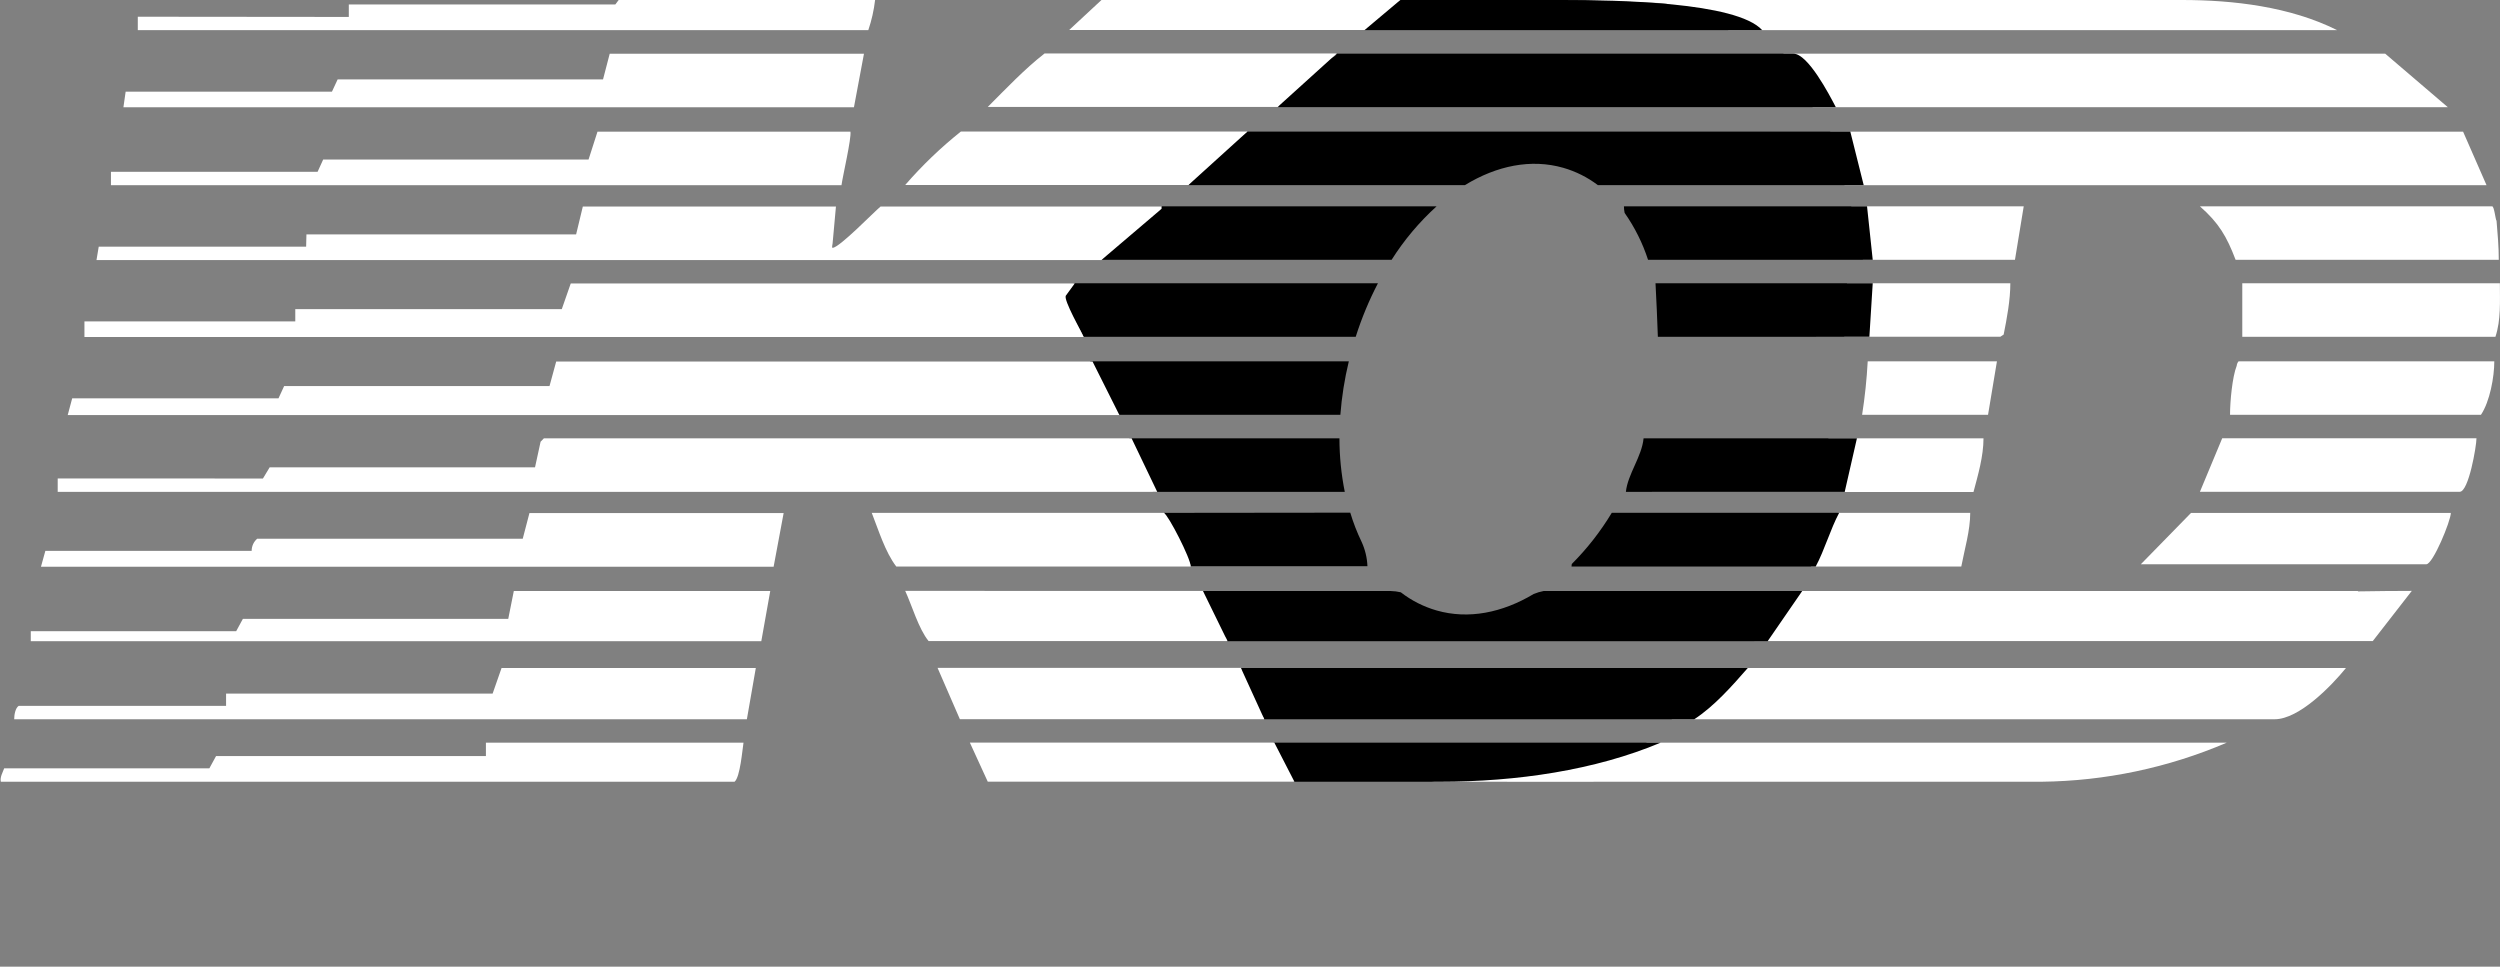 <svg width="300" height="116" viewBox="0 0 300 116" fill="none" xmlns="http://www.w3.org/2000/svg">
<rect x="0" y="0" width="300" height="116" fill="#808080" stroke="none"/>
<path d="M242.847 24.757H222.14C222.744 26.866 223.214 29.011 223.546 31.18H241.795L242.847 24.757Z" fill="white"/>
<path d="M240.439 40.147C240.839 38.139 241.24 35.996 241.24 33.989H221.632C221.85 36.082 221.321 38.229 221.31 40.411H240.038L240.439 40.147Z" fill="white"/>
<path d="M239.633 43.356H224.126C224.011 45.507 223.786 47.651 223.453 49.779H238.564L239.633 43.356Z" fill="white"/>
<path d="M238.02 52.598H219.414C219.195 53.672 218.963 54.717 218.698 55.819C218.433 56.921 221.654 57.994 221.339 59.039H236.818C237.362 57.007 238.02 54.745 238.02 52.598Z" fill="white"/>
<path d="M219.743 18.248C220.334 19.527 220.868 20.851 221.342 22.22H298.383L295.57 15.797H219.618C219.862 16.591 219.905 17.434 219.743 18.248Z" fill="white"/>
<path d="M268.273 31.18H299.853C299.853 29.573 299.721 28.102 299.585 26.496C299.453 26.364 299.317 24.757 299.052 24.757H263.986C266.266 26.764 267.203 28.371 268.273 31.18Z" fill="white"/>
<path d="M207.391 3.614H280.449C274.828 0.801 268.005 0 261.843 0H216.759H189.748C190.517 0.118 199.255 0.261 200.017 0.451C202.624 1.117 205.112 2.184 207.391 3.614Z" fill="white"/>
<path d="M216.129 6.441H214.022L213.878 7.192L214.862 8.062L215.388 7.793L215.031 9.518H214.222C214.873 10.276 215.499 11.067 216.093 11.897C216.598 12.176 217.077 12.499 217.524 12.863H293.738L286.224 6.441H216.129Z" fill="white"/>
<path d="M268.405 43.893C267.872 45.231 267.604 48.187 267.604 49.779H297.713C298.787 48.176 299.316 45.231 299.316 43.356H268.673C268.541 43.356 268.405 43.757 268.405 43.893Z" fill="white"/>
<path d="M299.986 33.992H269.074V40.415H299.452C300.122 38.404 299.986 36.139 299.986 33.992Z" fill="white"/>
<path d="M217.32 67.984H235.354C235.755 65.887 236.427 63.655 236.427 61.544H220.516C219.771 63.776 218.247 65.92 217.32 67.984Z" fill="white"/>
<path d="M263.99 59.014H295.169C296.243 59.014 297.177 53.529 297.177 52.591H266.666L263.99 59.014Z" fill="white"/>
<path d="M192.17 90.784L189.264 90.841C186.96 92.144 174.197 93.099 171.782 93.808C174.966 93.825 197.1 93.808 200.292 93.808H244.986C252.628 93.724 260.178 92.132 267.203 89.124H197.634L192.17 90.784Z" fill="white"/>
<path d="M256.898 67.712H291.155C291.956 67.712 294.1 62.492 294.1 61.554H262.92L256.898 67.712Z" fill="white"/>
<path d="M200.596 86.311H272.956C275.901 86.311 279.78 82.297 281.519 80.157H207.373C205.48 82.443 202.729 84.508 200.596 86.311Z" fill="white"/>
<path d="M282.975 70.922H214.275C213.14 72.999 211.881 75.005 210.504 76.93H284.732L289.416 70.907C287.269 70.907 285.1 70.933 282.932 70.968L282.975 70.922Z" fill="white"/>
<path d="M128.966 33.992L126.461 35.212C127.699 36.683 129.163 38.529 130.04 40.415H162.686C163.388 38.201 164.28 36.052 165.352 33.992H128.966Z" fill="black"/>
<path d="M194.957 25.551C196.169 27.277 197.116 29.174 197.766 31.18H224.727L224.044 24.757H194.872C194.872 25.024 194.901 25.29 194.957 25.551Z" fill="black"/>
<path d="M187.597 20.138C189.094 20.569 190.498 21.272 191.74 22.213H223.643L222.036 15.79H149.705C146.656 17.966 144.244 19.59 142.613 22.213H175.793C179.611 19.88 183.725 19.028 187.597 20.138Z" fill="black"/>
<path d="M135.493 52.598C135.951 53.489 135.664 54.563 135.629 55.597C135.629 55.922 135.511 56.613 135.775 56.91C136.232 57.068 136.698 57.197 137.171 57.296C137.542 57.393 137.865 57.621 138.08 57.938C138.295 58.256 138.386 58.641 138.337 59.021H161.373C160.949 56.906 160.735 54.755 160.733 52.598H135.493Z" fill="black"/>
<path d="M215.21 6.441H160.411C160.321 6.82 159.219 7.178 158.775 7.428C157.874 7.943 157.079 8.942 156.231 9.575C155.249 10.277 154.376 11.121 153.641 12.08C153.405 12.395 153.58 12.642 153.319 12.853H220.294C219.493 11.31 216.948 6.441 215.21 6.441Z" fill="black"/>
<path d="M139.672 61.544C139.965 61.901 139.862 62.388 139.729 62.975C139.64 63.373 139.484 63.753 139.268 64.098C139.652 64.222 139.982 64.475 140.201 64.814C140.337 65.044 140.414 65.304 140.427 65.571C140.439 65.838 140.387 66.104 140.273 66.345C140.527 66.381 140.781 66.413 141.042 66.442C141.962 66.535 142.756 67.219 142.881 67.945H164.093C164.053 66.922 163.809 65.917 163.377 64.989C162.838 63.87 162.388 62.709 162.032 61.519L139.672 61.544Z" fill="black"/>
<path d="M224.326 40.411L224.727 33.992H198.661C198.773 36.096 198.867 38.237 198.943 40.415L224.326 40.411Z" fill="black"/>
<path d="M188.613 67.68C188.592 67.779 188.582 67.88 188.581 67.981H217.886C218.959 65.981 219.625 63.554 220.698 61.54H193.412C192.067 63.774 190.456 65.836 188.613 67.68Z" fill="black"/>
<path d="M221.367 59.014L222.831 52.598H197.229C197.029 54.774 195.322 56.913 195.107 59.021L221.367 59.014Z" fill="black"/>
<path d="M172.791 93.808C182.022 93.808 191.397 92.43 199.269 89.124H152.811C152.859 89.208 152.902 89.295 152.939 89.385C153.226 90.1 153.394 90.916 153.744 91.578C154.138 92.319 154.775 92.945 155.176 93.686C155.176 93.711 155.197 93.74 155.211 93.764L155.326 93.808H170.647" fill="black"/>
<path d="M148.764 81.763C148.302 82.837 149.941 84.719 150.789 85.306C151.186 85.578 151.626 85.936 151.712 86.311H203.312C205.72 84.737 207.86 82.304 209.735 80.157H148.907C149.15 80.633 149 81.223 148.764 81.763Z" fill="black"/>
<path d="M172.39 73.255C170.833 72.808 169.376 72.068 168.096 71.076C167.698 70.982 167.292 70.93 166.883 70.922H144.341C144.467 71.299 144.447 71.711 144.284 72.074C144.248 72.192 144.216 72.296 144.18 72.392C144.41 72.906 144.674 73.403 144.971 73.881C145.297 74.393 145.704 74.843 145.994 75.377C146.055 75.49 146.103 75.61 146.137 75.734L146.248 75.802C146.713 76.103 147.222 76.518 147.282 76.944H212.118L216.265 70.922H185.235C184.826 70.999 184.425 71.119 184.04 71.28C180.265 73.537 176.208 74.35 172.39 73.255Z" fill="black"/>
<path d="M130.819 43.356C131.227 44.344 131.621 45.295 132.011 46.158C132.548 47.332 133.005 48.542 133.378 49.779H160.843C161.008 47.614 161.348 45.466 161.86 43.356H130.819Z" fill="black"/>
<path d="M163.756 3.614H211.463C208.379 0.222 193.93 0.011 187.579 0H168.039L167.274 0.165C167.195 0.375 167.061 0.56 166.887 0.701C166.053 1.37 165.123 2.061 164.05 2.29H164.014C164.014 2.344 164.014 2.39 163.992 2.401C163.918 2.806 163.725 3.179 163.438 3.474C163.398 3.524 163.803 3.578 163.756 3.614Z" fill="black"/>
<path d="M172.394 24.757H139.404C139.404 25.015 137.947 25.283 137.779 25.558C137.024 26.8 136.033 27.065 134.967 27.942C133.79 28.908 133.264 30.135 132.176 31.18H166.991C168.493 28.804 170.311 26.644 172.394 24.757Z" fill="black"/>
<path d="M25.927 90.727H58.309V89.124H89.22C89.088 89.925 88.82 93.271 88.147 93.808H0.1C-0.036 93.271 0.365 92.602 0.501 92.201H25.122L25.927 90.727ZM27.129 83.234H59.114L60.188 80.157H90.698L89.625 86.311H1.703C1.703 85.778 1.839 84.973 2.24 84.705H27.129V83.234ZM28.342 75.742L29.144 74.267H60.989L61.658 70.922H92.43L91.356 76.944H3.693V75.742H28.342ZM30.883 64.649H62.728L63.533 61.569H94.037L92.834 68.009H4.916L5.442 66.106H30.199C30.198 65.826 30.257 65.549 30.374 65.295C30.491 65.041 30.662 64.816 30.876 64.635L30.883 64.649ZM31.552 57.422L32.357 56.083H64.202L64.871 53.006L65.269 52.598H135.79L138.867 59.021H6.924V57.414L31.552 57.422ZM34.096 46.329H65.941L66.743 43.385H131.106L134.326 49.807H8.126L8.663 47.8H33.42L34.096 46.329ZM35.434 38.569V37.094H67.415L68.489 34.017H128.966L127.893 35.491C127.628 36.025 129.768 39.785 130.04 40.44H10.133V38.569H35.434ZM36.772 28.131H69.133L69.938 24.786H100.313L99.912 29.201C99.912 29.333 99.779 29.738 99.912 29.738C100.713 29.738 104.864 25.444 105.665 24.786H139.389V25.054L132.161 31.208H11.579L11.847 29.602H36.737L36.772 28.131ZM38.111 20.617L38.78 19.146H70.625L71.698 15.801H102.052C102.188 16.602 101.118 21.168 100.978 22.224H13.314V20.617H38.111ZM40.519 9.525H72.364L73.165 6.448H103.676L102.474 12.87H14.81L15.078 10.999H39.835L40.519 9.525ZM41.857 2.032V0.537H73.838L74.239 0H105.011C104.869 1.23 104.596 2.441 104.198 3.614H16.535V2.007L41.857 2.032ZM139.668 61.544C140.205 61.812 142.889 67.032 142.889 67.984H107.555C106.216 66.242 105.408 63.565 104.61 61.544H139.668ZM142.613 22.202H108.621C110.65 19.861 112.89 17.712 115.312 15.78H149.701L142.613 22.202ZM144.352 70.911L147.297 76.93H111.433C110.231 75.459 109.426 72.636 108.625 70.907L144.352 70.911ZM112.507 80.146H148.903L151.712 86.301H115.183L112.507 80.146ZM152.918 89.113L155.326 93.797H118.529L116.382 89.113H152.918ZM153.319 12.835H118.529C120.676 10.688 122.944 8.287 125.352 6.412H160.418L153.319 12.835ZM163.756 3.603H128.297L132.176 0H168.039L163.756 3.603Z" fill="white"/>
</svg>
